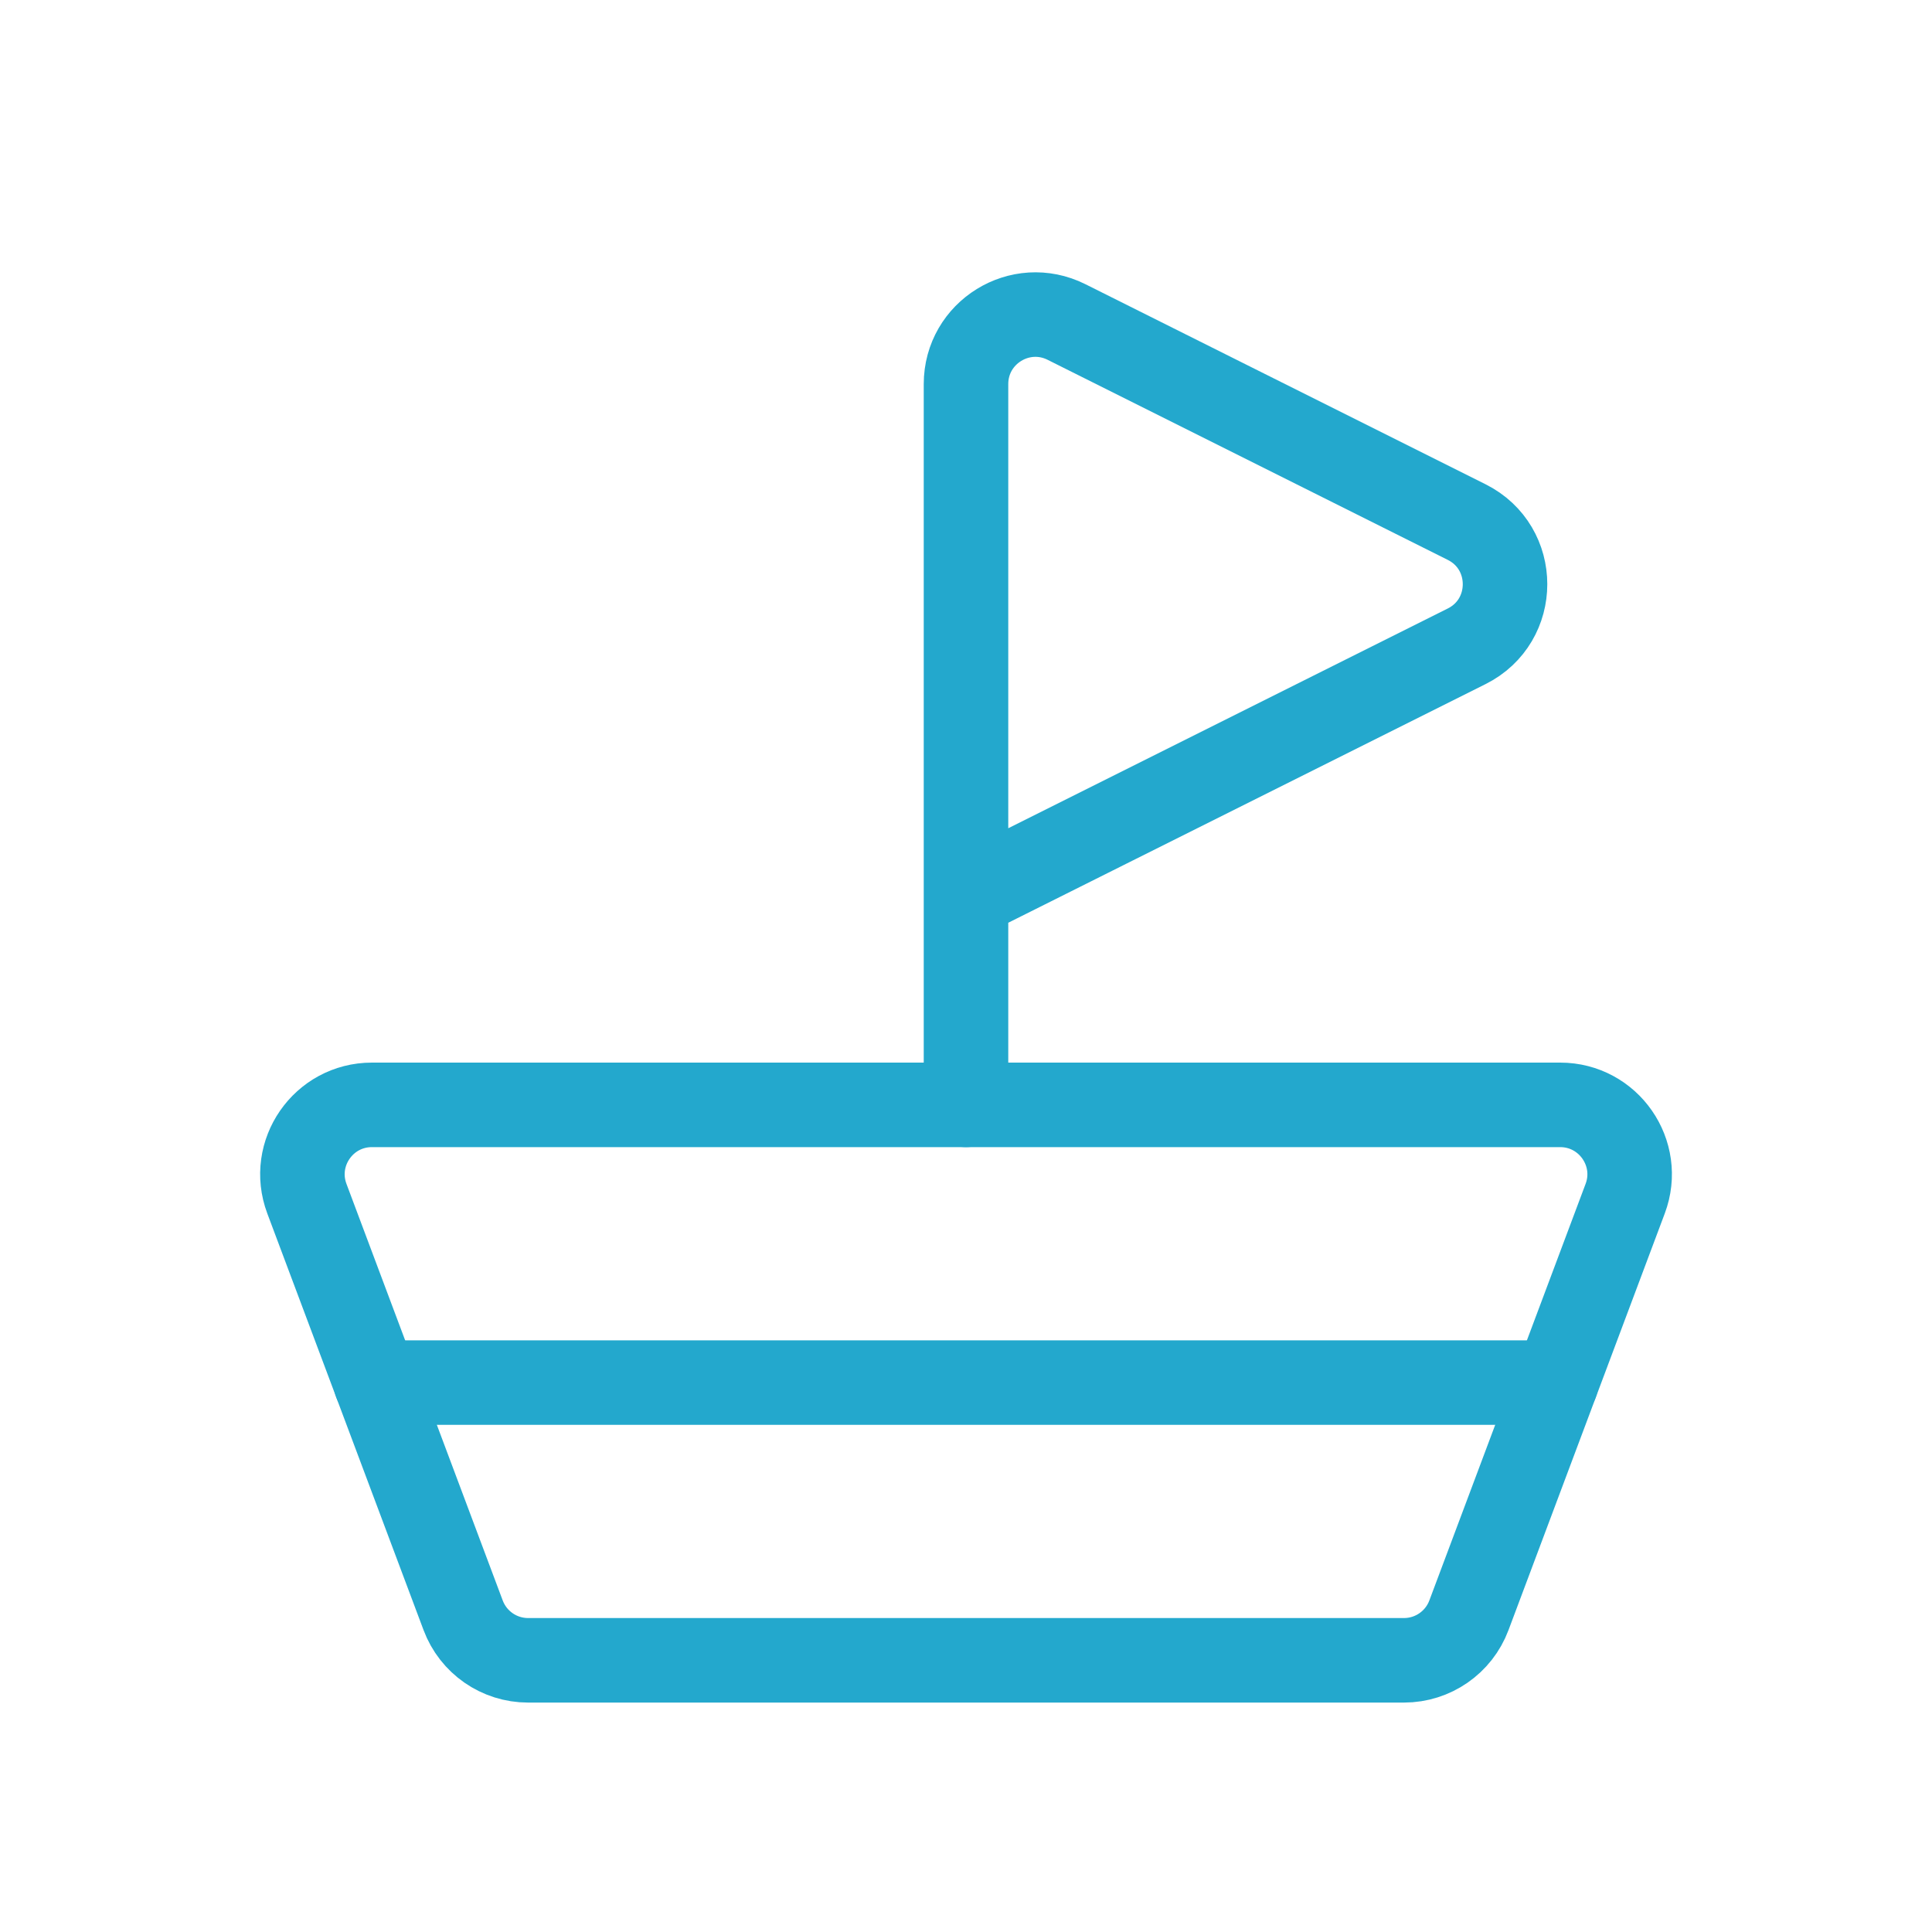 <?xml version="1.0" encoding="UTF-8"?>
<svg width="32px" height="32px" viewBox="0 0 32 32" version="1.1" xmlns="http://www.w3.org/2000/svg" xmlns:xlink="http://www.w3.org/1999/xlink">
    <title>CDF02EFE-D574-4531-9142-2D06A22C078A</title>
    <g id="Desktop" stroke="none" stroke-width="1" fill="none" fill-rule="evenodd">
        <g id="Homepage" transform="translate(-899, -417)">
            <g id="Boat-Type" transform="translate(899, 417)">
                <polygon id="Fill-1" points="0 32 32 32 32 0.001 0 0.001"></polygon>
                <g id="Group-8" transform="translate(5, 5)" stroke="#23A8CD" stroke-linecap="round" stroke-linejoin="round" stroke-width="1.4">
                    <path d="M20.841,13.3 L1.16,13.3 C0.357,13.3 -0.199,14.102 0.083,14.854 L2.671,21.754 C2.839,22.203 3.268,22.5 3.747,22.5 L18.254,22.5 C18.733,22.5 19.162,22.203 19.33,21.754 L21.918,14.854 C22.2,14.102 21.644,13.3 20.841,13.3 Z" id="Stroke-2"></path>
                    <line x1="1.225" y1="17.9" x2="20.775" y2="17.9" id="Stroke-4"></line>
                    <path d="M11,9.851 L19.292,5.705 C20.14,5.281 20.14,4.071 19.292,3.647 L12.664,0.333 C11.899,-0.049 11,0.507 11,1.362 L11,13.3" id="Stroke-6"></path>
                </g>
            </g>
        </g>
    </g>
</svg>
